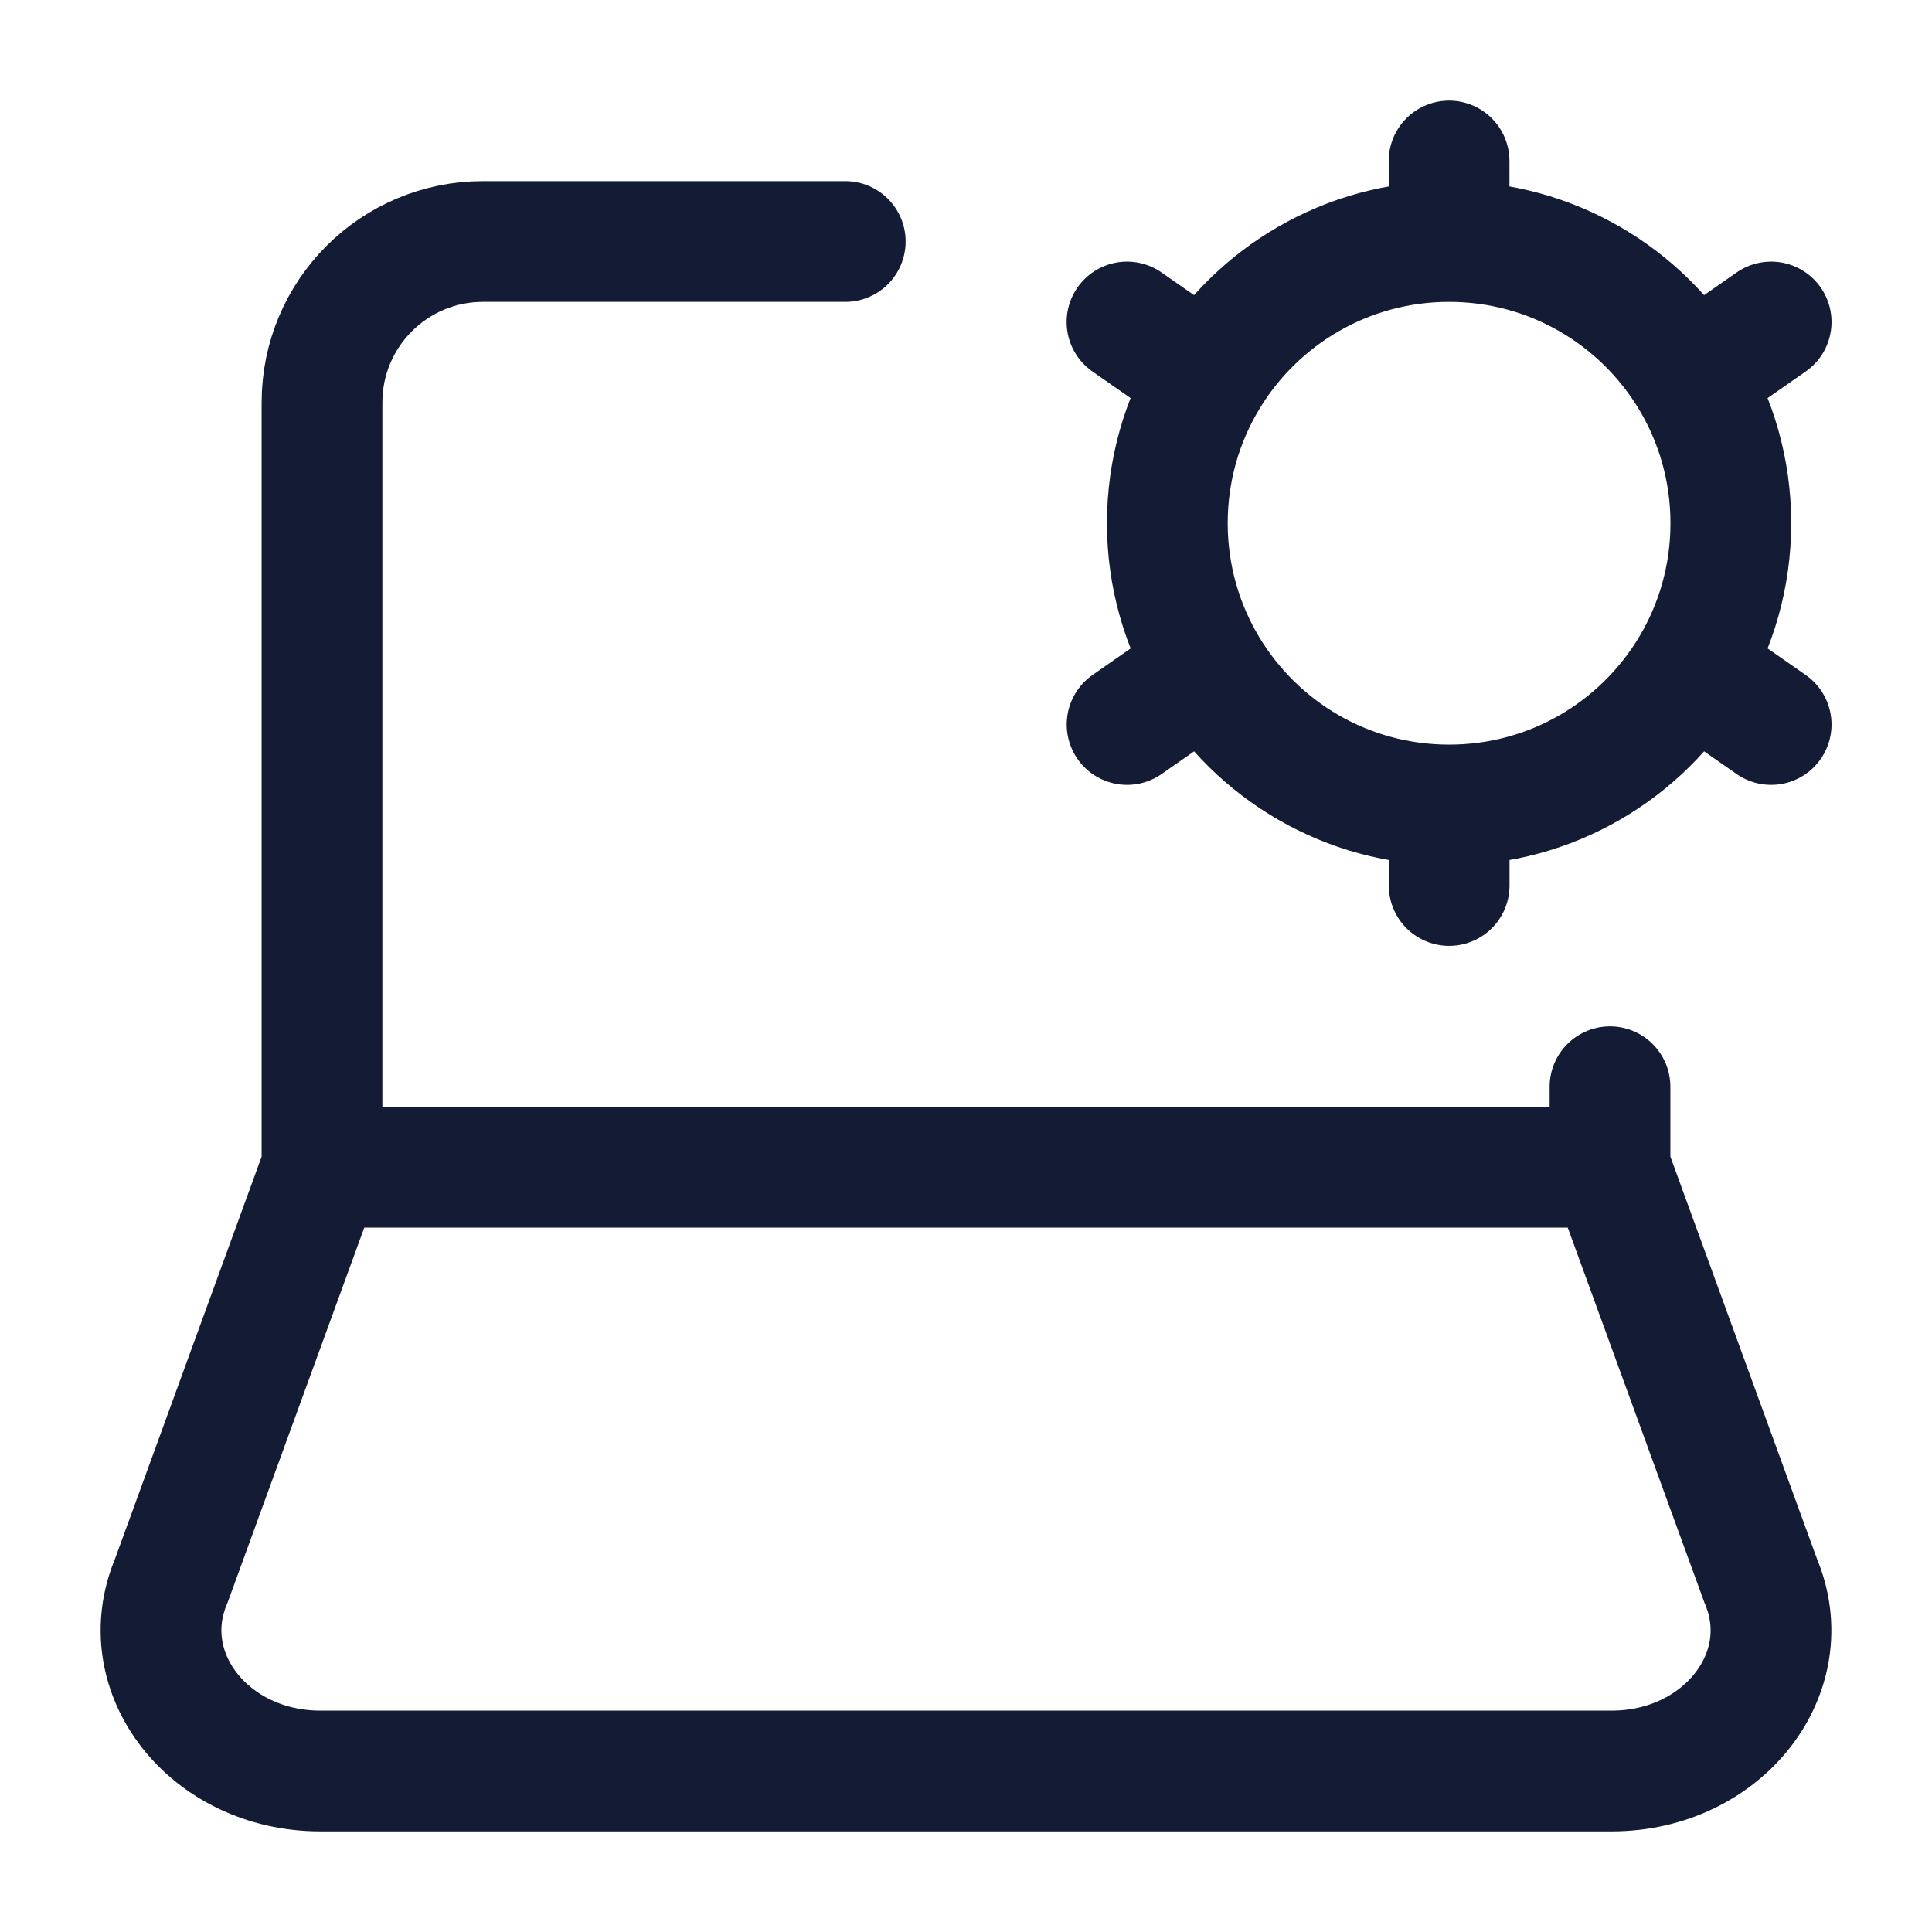 <svg width="24" height="24" viewBox="0 0 24 24" fill="none" xmlns="http://www.w3.org/2000/svg">
<path d="M20 14.5L21.872 19.636C22.357 20.78 21.401 22 20.021 22H3.979C2.598 22 1.643 20.78 2.128 19.636L4 14.5M20 14.5H4M20 14.5V13.5M4 14.5V5C4 3.895 4.895 3 6 3H10.5" stroke="#141B34" stroke-width="1.5" stroke-linecap="round"/>
<path d="M18.001 3V2M18.001 3C16.727 3 15.612 3.68 15 4.697M18.001 3C19.275 3 20.389 3.68 21.002 4.697M15 4.697L14 4M15 4.697C14.683 5.224 14.501 5.841 14.501 6.5C14.501 7.159 14.684 7.776 15.001 8.303M21.002 4.697L22.002 4M21.002 4.697C21.319 5.224 21.501 5.841 21.501 6.5C21.501 7.159 21.319 7.776 21.002 8.303M18.002 10V11M18.002 10C16.728 10 15.613 9.32 15.001 8.303M18.002 10C19.276 10 20.39 9.32 21.002 8.303M15.001 8.303L14.001 9M21.002 8.303L22.002 9" stroke="#141B34" stroke-width="1.5" stroke-linecap="round" stroke-linejoin="round"/>
</svg>
